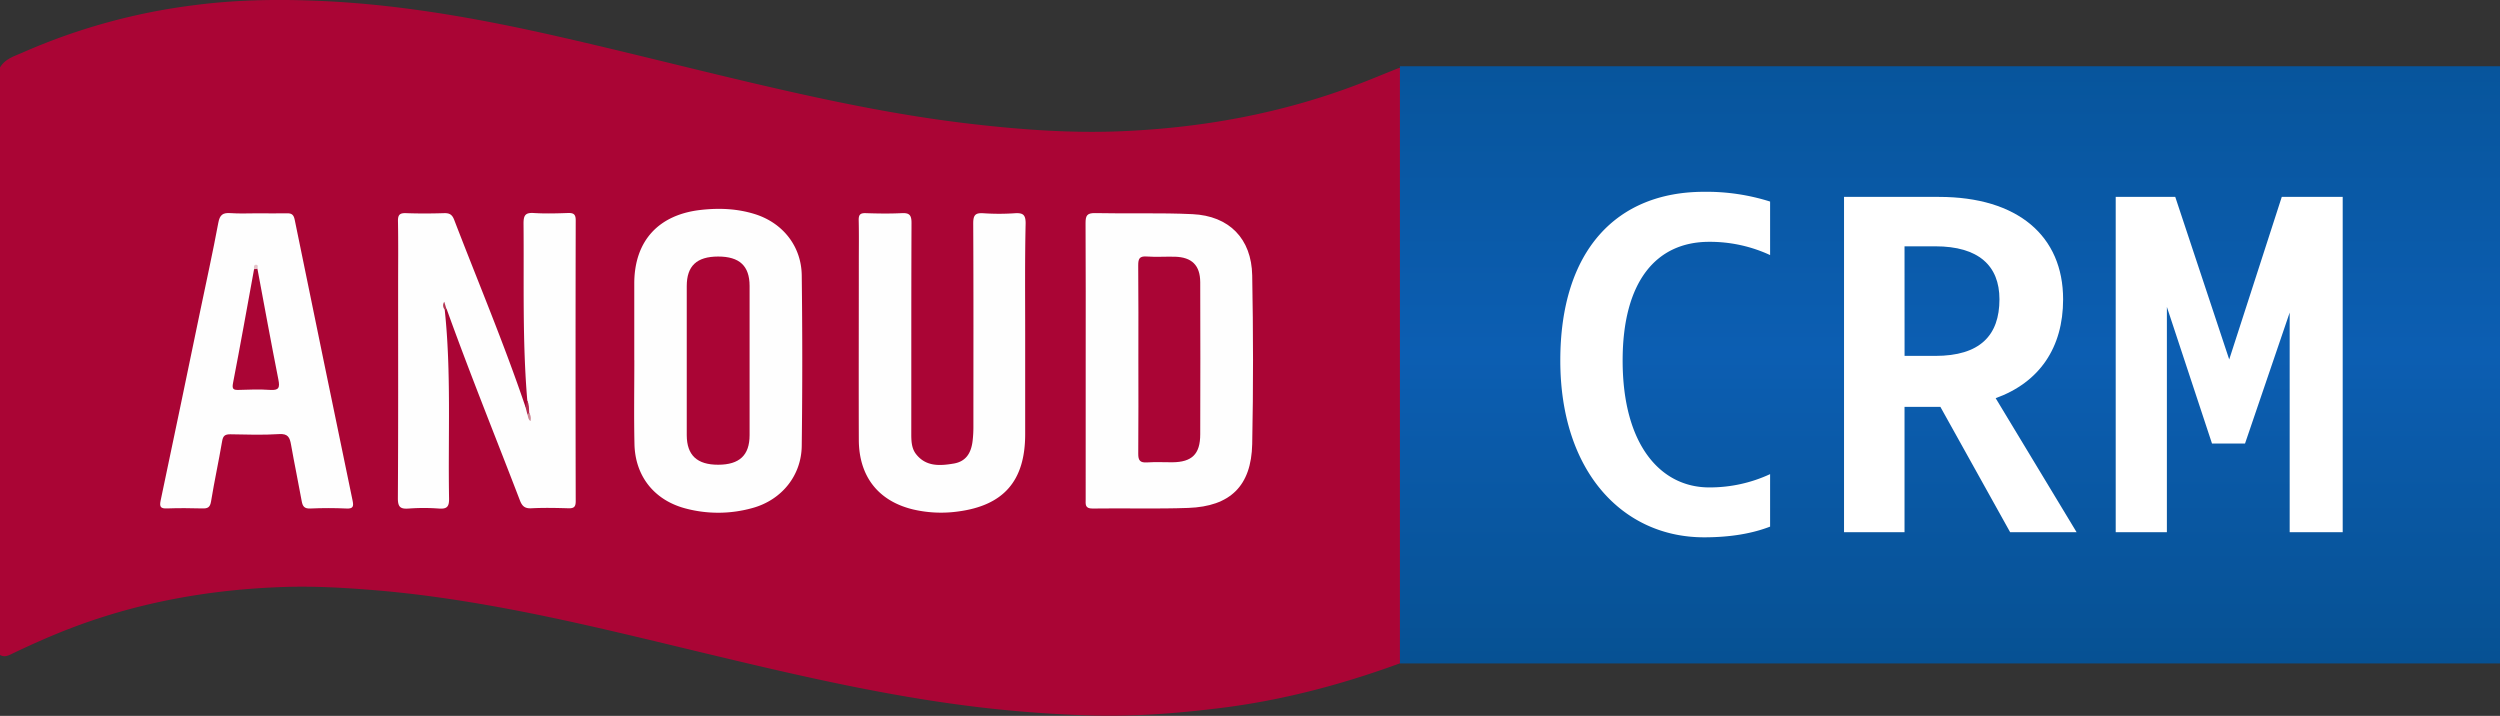 <svg id="Layer_1" data-name="Layer 1" xmlns="http://www.w3.org/2000/svg" xmlns:xlink="http://www.w3.org/1999/xlink" viewBox="0 0 1281 366.8">
  <rect x="0" y="0" width="1281" height="366.8" fill="#333333" stroke="none"/>
  <defs>
    <style>
      .cls-1 {
        fill: #aa0535;
      }

      .cls-2 {
        fill: #fefefe;
      }

      .cls-3 {
        fill: #b32b50;
      }

      .cls-4 {
        fill: #b33653;
      }

      .cls-5 {
        fill: #cc8895;
      }

      .cls-6 {
        fill: #e4c3c9;
      }

      .cls-7 {
        fill: url(#linear-gradient);
      }

      .cls-8 {
        fill: #fff;
      }
    </style>
    <linearGradient id="linear-gradient" x1="999.16" y1="339.94" x2="999.16" y2="33.95" gradientUnits="userSpaceOnUse">
      <stop offset="0" stop-color="#065193"/>
      <stop offset="0.52" stop-color="#0c5eb2"/>
      <stop offset="1" stop-color="#07559c"/>
    </linearGradient>
  </defs>
  <title>Logo_anoud_CRM</title>
  <path class="cls-1" d="M0,335.6V34.6C2.55,30.19,7.22,28.84,11.41,27A315.57,315.57,0,0,1,99.62,2.64c23-3,46.21-3.16,69.29-1.93,38.75,2.07,76.88,8.91,114.72,17.45C325,27.49,366.05,38.31,407.46,47.54c30.2,6.73,60.54,12.58,91.32,16.08,24.66,2.81,49.38,4.63,74.17,3.69,42.16-1.6,83.25-9,122.83-24.07,6.54-2.49,13-5.21,19.47-7.79,2.23-.89,4.41-1.65,6.54.21,2.61,5.12,1.08,10.54,1.15,15.84a110.1,110.1,0,0,1,0,16,106.15,106.15,0,0,1,0,15.95,92.28,92.28,0,0,1,0,14.87,51,51,0,0,1,0,9.16,49.41,49.41,0,0,1,0,8.25,93.32,93.32,0,0,1,0,14.86,98.85,98.85,0,0,1,0,15.1,258.37,258.37,0,0,1,0,26c.44,18.24.48,36.48,0,54.71a221.77,221.77,0,0,1,0,24,132.89,132.89,0,0,1,0,18.07,120.85,120.85,0,0,1,0,17,120.43,120.43,0,0,1,0,17,109.68,109.68,0,0,1,0,16c.15,5.6.92,11.22-.51,16.76-1,3.35-4,4.28-6.82,5.28-29.19,10.57-59.07,18.39-89.93,22.24-22,2.75-44,4.46-66.18,3.85a641.19,641.19,0,0,1-68-5.51c-43.94-5.9-87-16-130-26.31-35-8.39-69.84-17.06-105.21-23.54-20.94-3.83-42-6.95-63.22-8.73-15.77-1.32-31.54-2.26-47.34-1.75-37.35,1.22-73.75,7.57-108.8,20.87-10.28,3.91-20.31,8.37-30.23,13.11C4.51,335.82,2.4,337,0,335.6Z"/>
  <path class="cls-2" d="M227.87,158.63c3.42,32.21,1.66,64.54,2.23,96.81.07,4.22-1.07,5.44-5.21,5.14a105.24,105.24,0,0,0-15.48,0c-4.25.31-5.56-.75-5.54-5.33.23-36.31.13-72.62.13-108.93,0-11,.13-22-.08-33-.07-3.34,1-4.22,4.18-4.1,6.49.24,13,.2,19.49,0,2.73-.08,4.1.74,5.12,3.38,12.27,31.92,25.57,63.46,36.54,95.89,1.32.81,1.13,2.27,1.49,3.43a.49.49,0,0,0,0-.12,3.91,3.91,0,0,1-.2-1c-.47-1.84.44-3.75-.35-5.55-2.57-30.23-1.64-60.53-1.93-90.8,0-4.09.95-5.56,5.18-5.3,5.81.36,11.66.21,17.48,0,2.86-.09,4.09.49,4.08,3.78q-.16,71.92,0,143.86c0,2.86-.86,3.73-3.68,3.65-6.32-.18-12.67-.32-19,0-3.54.2-4.87-1.22-6-4.26-12.5-32.55-25.6-64.88-37.4-97.7C228.53,158,228.2,158.08,227.87,158.63Z"/>
  <path class="cls-2" d="M556.31,184.81c0-23.49.07-47-.07-70.47,0-3.68.61-5.23,4.83-5.15,16.65.36,33.33-.23,49.95.54,18.77.87,30.27,12.53,30.61,31.38.53,28.81.59,57.64,0,86.44-.46,21.46-11.26,31.94-32.78,32.71-16.31.58-32.65.06-49,.31-4.09.06-3.55-2.3-3.55-4.8Q556.33,220.3,556.31,184.81Z"/>
  <path class="cls-2" d="M325,184.58c0-13.15,0-26.31,0-39.47.08-21.83,12.6-35.28,34.47-37.59,9.24-1,18.27-.6,27.13,2.13,14.33,4.4,24,16.37,24.21,31.38q.54,43.71,0,87.43c-.17,15.22-10.27,27.66-25.07,31.8a65,65,0,0,1-34.53.26c-15.93-4.22-25.76-16.48-26.11-33-.31-14.32-.07-28.65-.07-43Z"/>
  <path class="cls-2" d="M525.3,171v51.49c0,23.81-10.93,36.53-34.49,39.61A63.21,63.21,0,0,1,468,261.07c-17.88-4.25-27.88-16.88-27.94-35.67-.1-30.33,0-60.66,0-91,0-7.17.11-14.34-.06-21.5-.06-2.75.66-3.78,3.57-3.68,6.16.21,12.34.3,18.49,0,3.92-.2,5,1,5,5-.16,36-.08,72-.12,108,0,3.73.1,7.48,2.46,10.49,5.08,6.48,12.23,6,19.22,4.83,6-1,8.95-4.94,9.75-11.64a60.2,60.2,0,0,0,.4-7c0-34.83.09-69.65-.09-104.48,0-4.22,1.11-5.44,5.25-5.15a116.74,116.74,0,0,0,16,0c4.2-.28,5.67.69,5.6,5.33C525.11,133.37,525.3,152.2,525.3,171Z"/>
  <path class="cls-2" d="M132.05,109.3c5,0,10,.11,15,0,2.48-.08,3.44.81,3.95,3.26q14.73,72,29.68,144c.6,2.92.29,4.19-3.18,4-6.15-.28-12.33-.28-18.48,0-3.08.14-3.95-1.12-4.43-3.81-1.74-9.65-3.76-19.25-5.46-28.9-.64-3.65-1.52-5.72-6.12-5.42-8.29.54-16.64.25-25,.1-2.66,0-3.71.72-4.18,3.49-1.75,10.32-4,20.56-5.68,30.89-.5,3.14-1.77,3.69-4.52,3.61-6-.16-12-.22-18,0-3.21.13-4-.72-3.34-3.92q10.23-48.54,20.27-97.1c3.15-15.13,6.49-30.22,9.32-45.41.76-4.05,2.33-5.15,6.16-4.89C122.71,109.54,127.39,109.3,132.05,109.3Z"/>
  <path class="cls-3" d="M270.15,205.31c1.08,1.94.87,4.09,1,6.19.46,1,0,1.13-.89.89-.34-1.3-.67-2.59-1-3.88Z"/>
  <path class="cls-4" d="M227.87,158.63a3.24,3.24,0,0,1-.23-4l1.21,4-.49,0Z"/>
  <path class="cls-5" d="M270.26,212.39l.89-.89a5.38,5.38,0,0,1,.66,4.26C270.55,214.81,270.62,213.51,270.26,212.39Z"/>
  <path class="cls-1" d="M583.3,184c0-16,.08-32-.08-48,0-3.32.56-4.83,4.29-4.57,4.81.34,9.66,0,14.49.11,8.69.23,12.94,4.39,13,13q.12,39,0,78c0,10.16-4.26,14.26-14.29,14.33-4.33,0-8.68-.21-13,.07-3.51.22-4.51-1-4.47-4.47C583.39,216.36,583.3,200.2,583.3,184Z"/>
  <path class="cls-1" d="M351.89,184.58c0-12.66,0-25.31,0-38,0-10.34,5.15-15.12,16.07-15.13s16.12,4.77,16.13,15.06q0,38.22,0,76.44c0,10.31-5.18,15.15-16.05,15.18s-16.11-4.88-16.15-15.11C351.85,210.23,351.89,197.41,351.89,184.58Z"/>
  <path class="cls-1" d="M131.91,137.75c3.54,18.92,7,37.86,10.73,56.74.83,4.16.26,5.61-4.23,5.3-5.3-.36-10.64-.19-16,0-2.8.08-3.63-.35-3-3.57,3.76-19.39,7.22-38.83,10.77-58.26C130.68,136.93,131.27,137.05,131.91,137.75Z"/>
  <path class="cls-6" d="M131.91,137.75l-1.7.17c-.18-1-.24-2.21.89-2.26C132.53,135.59,132,136.9,131.91,137.75Z"/>
  <g>
    <rect class="cls-7" x="717.32" y="33.95" width="563.68" height="305.99"/>
    <g>
      <path class="cls-8" d="M799.5,184.71c0-56.4,28.84-86.43,73.65-86.43a107.9,107.9,0,0,1,33.85,5v27.42a73.3,73.3,0,0,0-31.23-6.79c-27.17,0-44.33,20.37-44.33,60.84,0,43.35,19.55,65,44.33,65A73.3,73.3,0,0,0,907,242.94v26.9c-8.82,3.39-19.79,5.48-33.85,5.48C831.68,275.32,799.5,241.9,799.5,184.71Z"/>
      <path class="cls-8" d="M1030,272.71l-35.75-64.24H975.88v64.24h-31V100.89h48.63c40.52,0,63.63,20.11,63.63,52.48,0,24.81-12.15,42.57-34.56,50.66l41.48,68.68Zm-54.1-90.35h15.73c22.88,0,32.89-10.45,32.89-29,0-17.23-10.72-27.15-32.89-27.15H975.88Z"/>
      <path class="cls-8" d="M1200.4,100.89V272.71h-27.17V160.16l-22.88,67.11h-16.92l-23.12-70V272.71h-26.22V100.89h30.51l27.65,83.3,26.93-83.3Z"/>
    </g>
  </g>
</svg>
